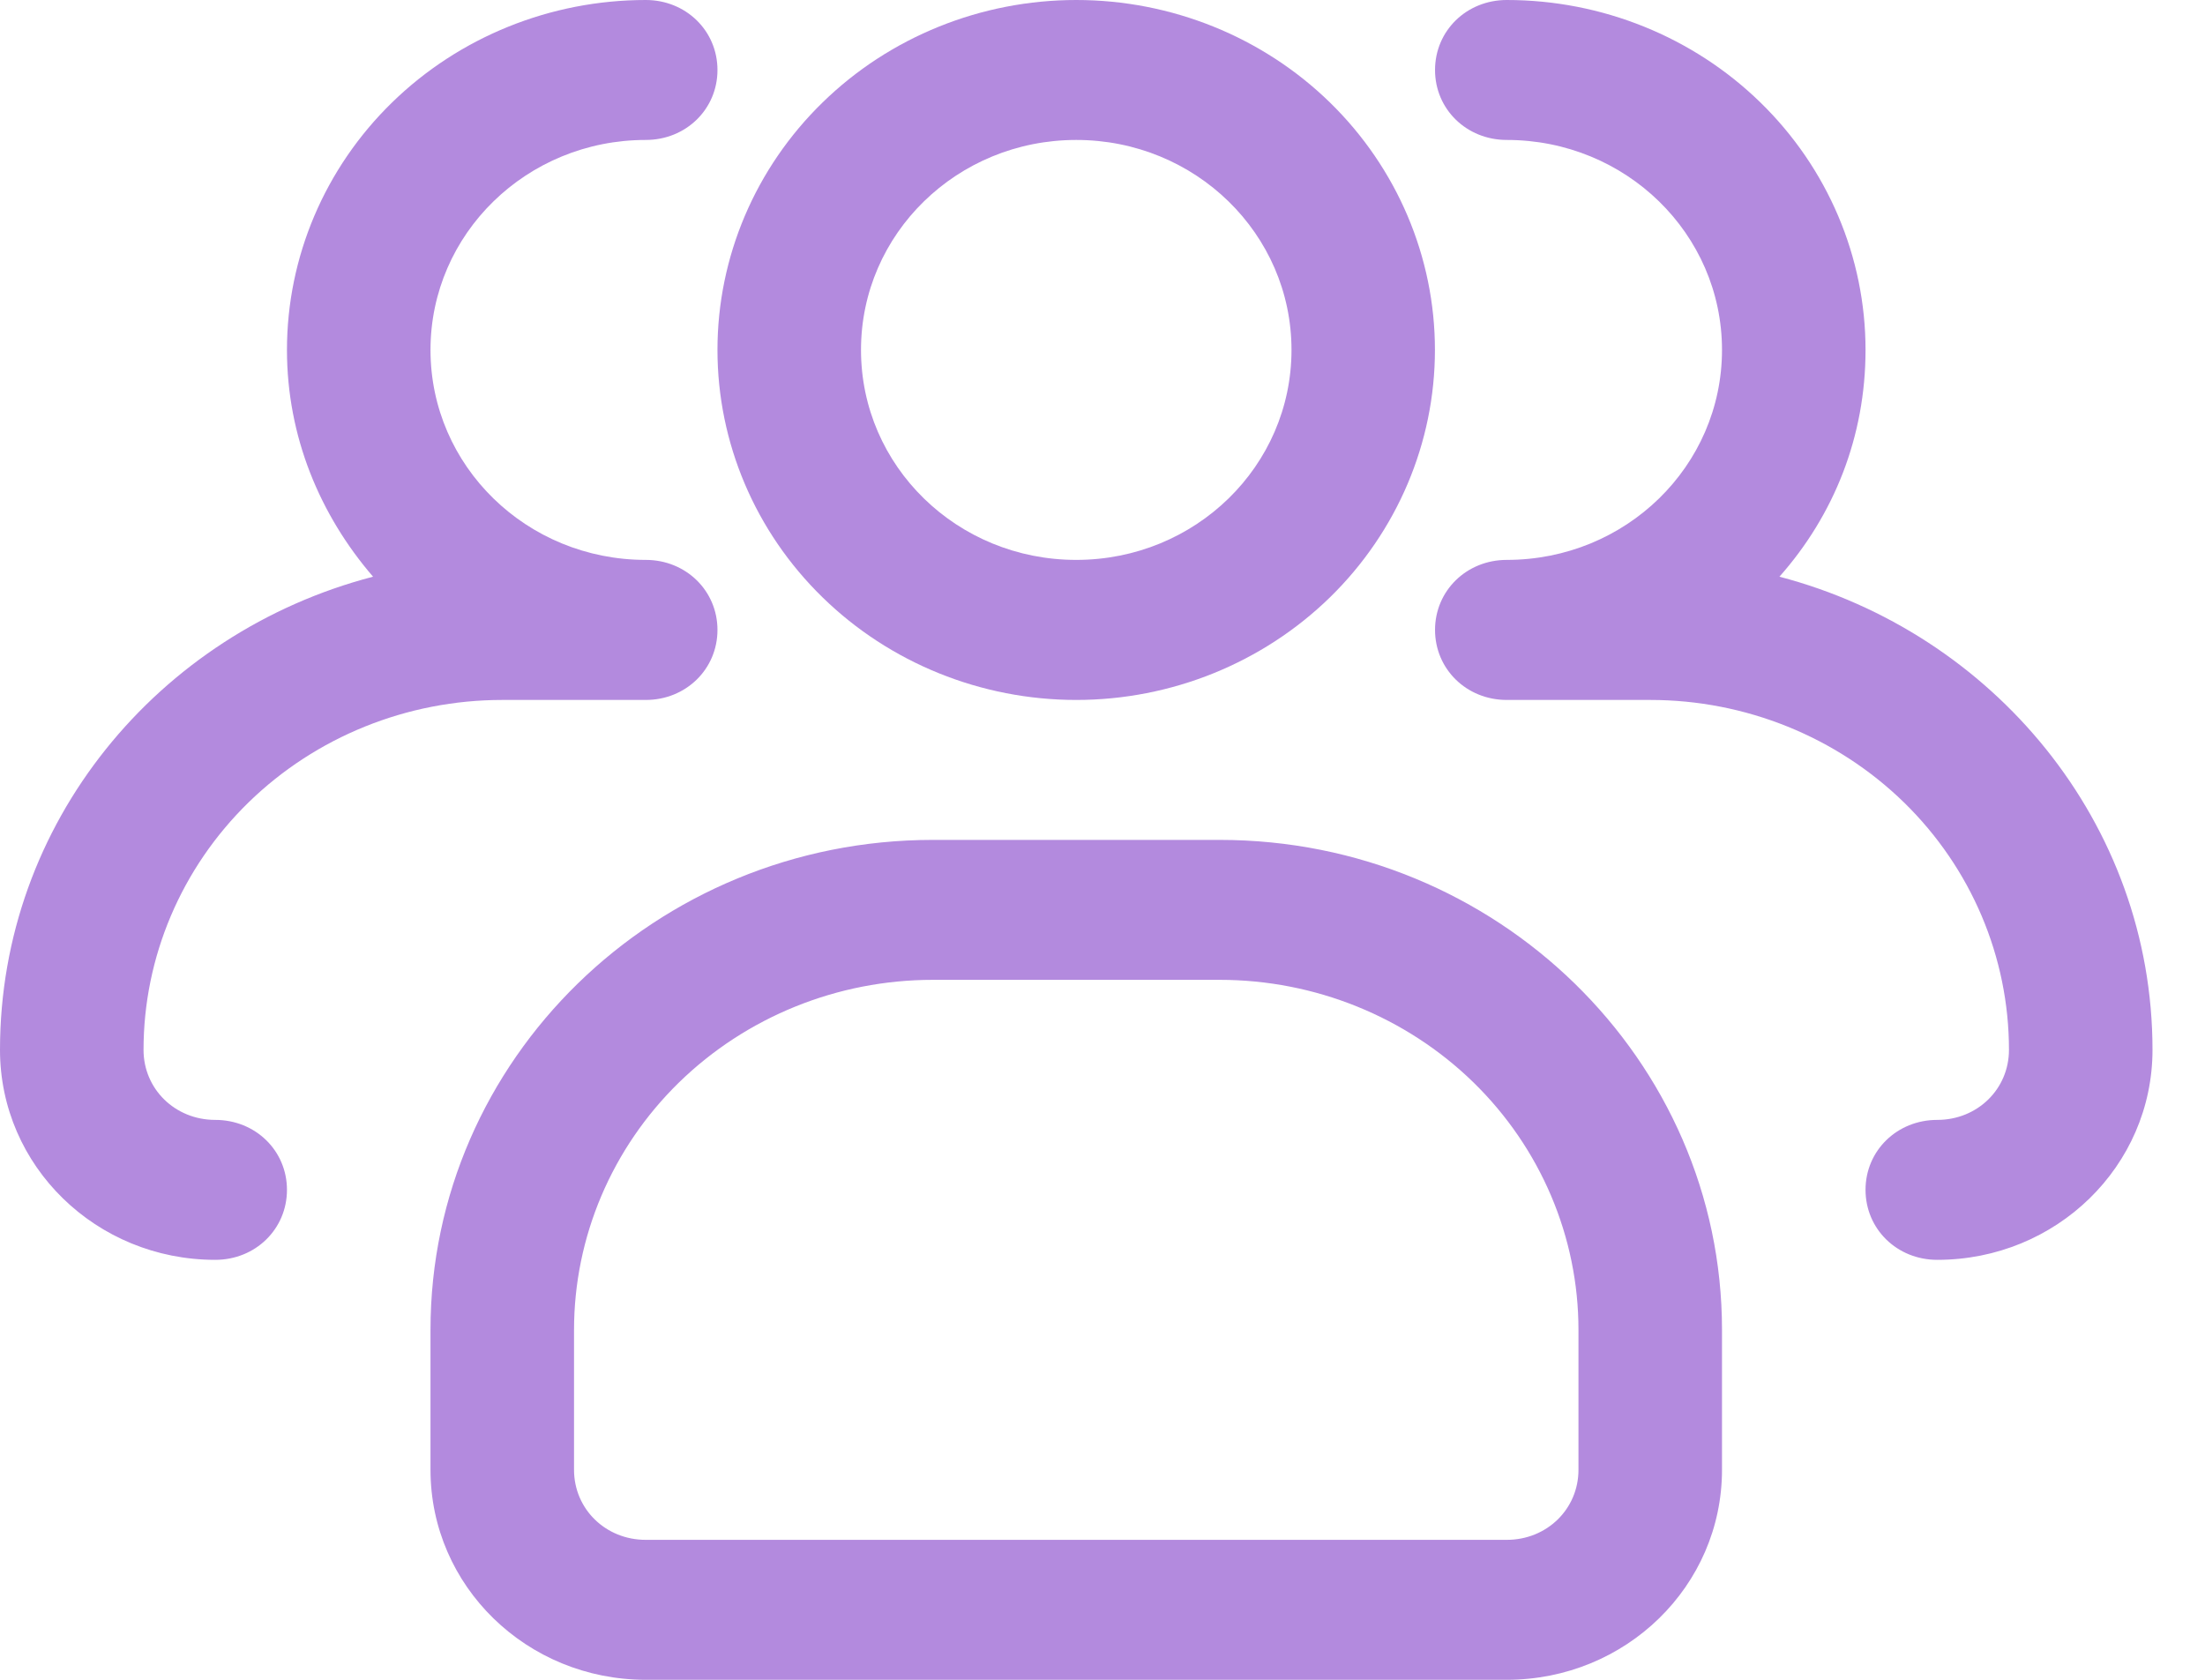 <svg width="21" height="16" viewBox="0 0 21 16" fill="none" xmlns="http://www.w3.org/2000/svg">
<path d="M10.25 6.667C9.344 6.667 8.474 6.315 7.834 5.69C7.193 5.065 6.833 4.217 6.833 3.333C6.833 2.449 7.193 1.601 7.834 0.976C8.474 0.351 9.344 0 10.25 0C11.156 0 12.025 0.351 12.666 0.976C13.306 1.601 13.666 2.449 13.666 3.333C13.666 4.217 13.306 5.065 12.666 5.69C12.025 6.315 11.156 6.667 10.25 6.667ZM10.25 1.333C9.115 1.333 8.2 2.227 8.2 3.333C8.2 4.44 9.115 5.333 10.25 5.333C11.384 5.333 12.3 4.44 12.3 3.333C12.3 2.227 11.384 1.333 10.25 1.333Z" fill="#B38ADE"/>
<path d="M18.45 12C18.067 12 17.767 11.707 17.767 11.333C17.767 10.96 18.067 10.667 18.45 10.667C18.833 10.667 19.133 10.373 19.133 10C19.133 9.116 18.773 8.268 18.133 7.643C17.492 7.018 16.623 6.667 15.717 6.667H14.35C13.967 6.667 13.667 6.373 13.667 6C13.667 5.627 13.967 5.333 14.35 5.333C15.484 5.333 16.4 4.44 16.4 3.333C16.4 2.227 15.484 1.333 14.35 1.333C13.967 1.333 13.667 1.04 13.667 0.667C13.667 0.293 13.967 0 14.35 0C15.256 0 16.125 0.351 16.766 0.976C17.407 1.601 17.767 2.449 17.767 3.333C17.767 4.16 17.466 4.907 16.947 5.493C18.983 6.027 20.5 7.84 20.5 10C20.5 11.107 19.584 12 18.45 12ZM2.05 12C0.916 12 0 11.107 0 10C0 7.84 1.503 6.027 3.553 5.493C3.048 4.907 2.733 4.16 2.733 3.333C2.733 2.449 3.093 1.601 3.734 0.976C4.375 0.351 5.244 0 6.15 0C6.533 0 6.833 0.293 6.833 0.667C6.833 1.04 6.533 1.333 6.15 1.333C5.016 1.333 4.1 2.227 4.1 3.333C4.1 4.44 5.016 5.333 6.15 5.333C6.533 5.333 6.833 5.627 6.833 6C6.833 6.373 6.533 6.667 6.15 6.667H4.783C3.877 6.667 3.008 7.018 2.367 7.643C1.727 8.268 1.367 9.116 1.367 10C1.367 10.373 1.667 10.667 2.05 10.667C2.433 10.667 2.733 10.96 2.733 11.333C2.733 11.707 2.433 12 2.05 12ZM14.35 16H6.15C5.016 16 4.1 15.107 4.1 14V12.667C4.1 10.093 6.246 8 8.883 8H11.617C14.254 8 16.4 10.093 16.4 12.667V14C16.4 15.107 15.484 16 14.35 16ZM8.883 9.333C7.977 9.333 7.108 9.685 6.467 10.31C5.827 10.935 5.467 11.783 5.467 12.667V14C5.467 14.373 5.767 14.667 6.15 14.667H14.35C14.733 14.667 15.033 14.373 15.033 14V12.667C15.033 11.783 14.673 10.935 14.033 10.31C13.392 9.685 12.523 9.333 11.617 9.333H8.883Z" fill="#B38ADE"/>
</svg>
